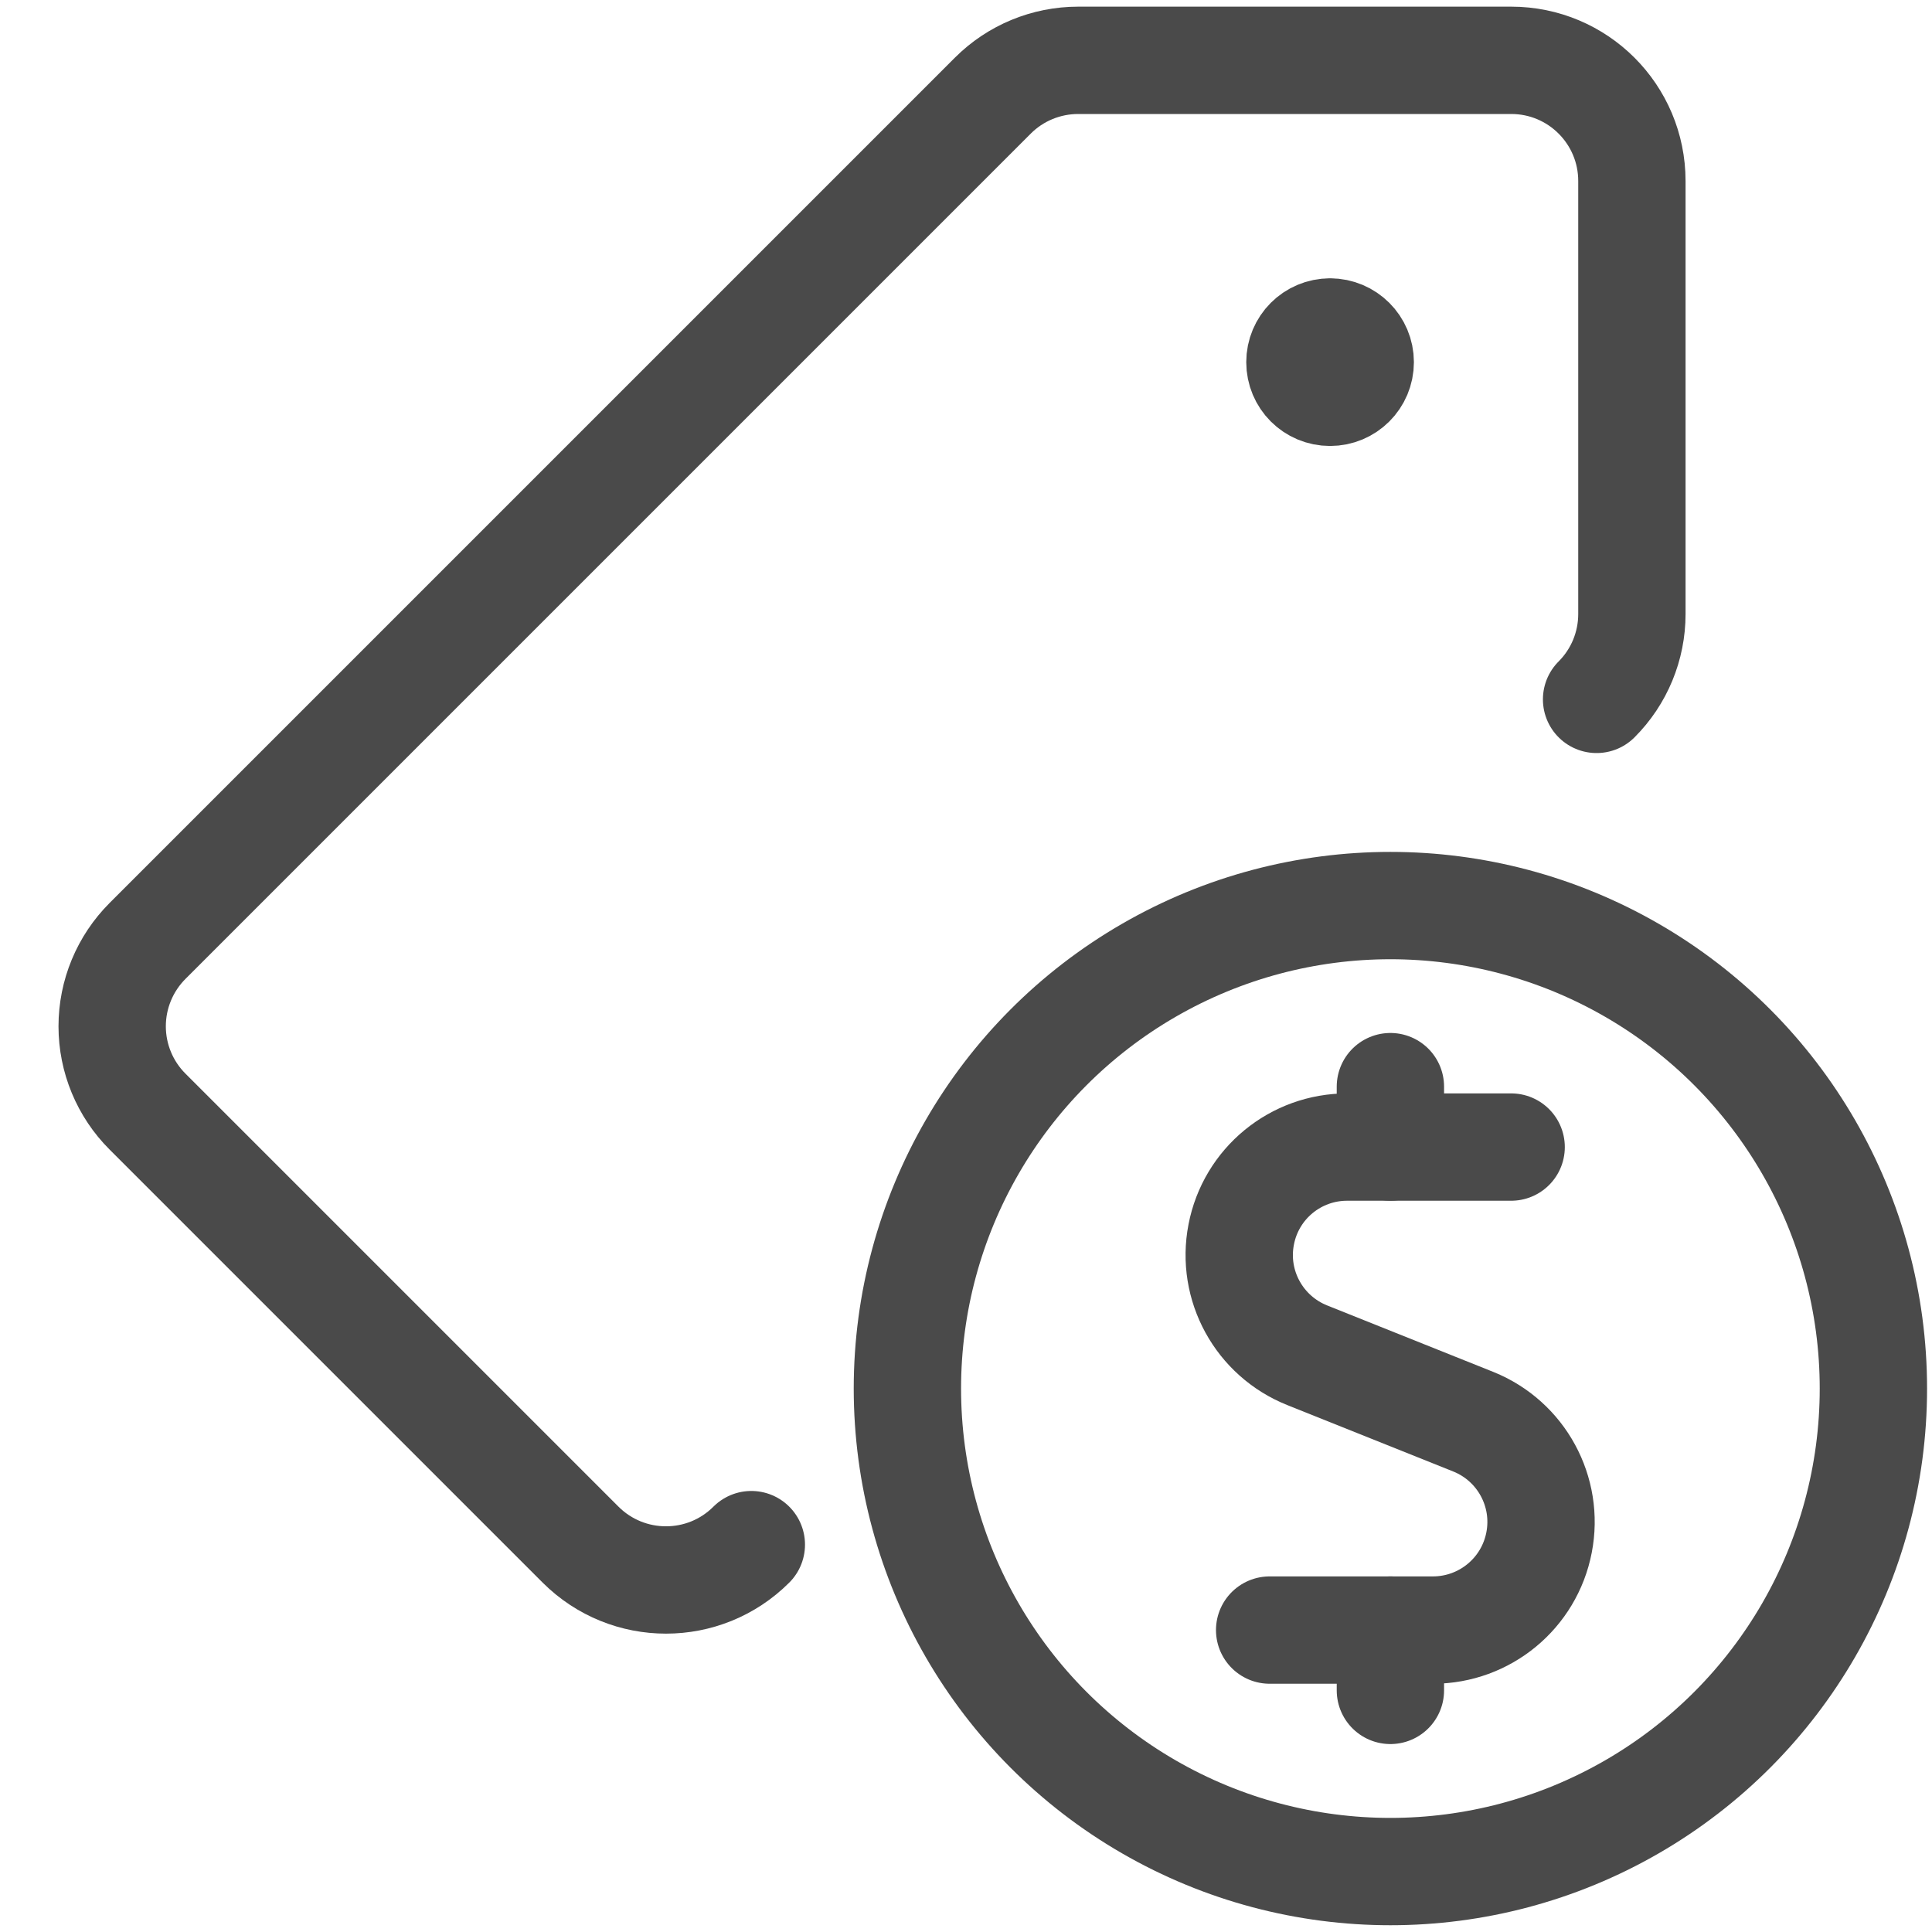 <?xml version="1.0" encoding="UTF-8"?>
<svg width="18px" height="18px" viewBox="0 0 18 18" version="1.1" xmlns="http://www.w3.org/2000/svg" xmlns:xlink="http://www.w3.org/1999/xlink">
    <!-- Generator: Sketch 53.2 (72643) - https://sketchapp.com -->
    <title>store</title>
    <desc>Created with Sketch.</desc>
    <g id="Logo-&amp;-Colors" stroke="none" stroke-width="1" fill="none" fill-rule="evenodd" stroke-linecap="round" stroke-linejoin="round">
        <g id="Artboard" transform="translate(-1445, -1781)" stroke="#4A4A4A">
            <g id="store" transform="translate(1446, 1781)">
                <path d="M6,14.391 C5.561,14.83 4.849,14.83 4.409,14.391 L0.375,10.357 C0.164,10.147 0.045,9.86 0.045,9.562 C0.045,9.263 0.164,8.977 0.375,8.766 L8.25,0.891 C8.461,0.68 8.747,0.562 9.046,0.562 L13.079,0.562 C13.701,0.562 14.204,1.065 14.204,1.687 L14.204,5.721 C14.204,6.019 14.086,6.305 13.875,6.516" id="Path"></path>
                <path d="M11.392,3.093 C11.236,3.093 11.111,3.219 11.111,3.374 C11.111,3.53 11.236,3.655 11.392,3.655 C11.547,3.655 11.673,3.53 11.673,3.374 C11.673,3.219 11.547,3.093 11.392,3.093 L11.392,3.093" id="Path"></path>
                <path d="M13.079,10.687 L11.555,10.687 C11.071,10.685 10.655,11.027 10.564,11.502 C10.472,11.976 10.731,12.448 11.18,12.627 L12.727,13.246 C13.174,13.426 13.431,13.898 13.339,14.371 C13.248,14.844 12.834,15.186 12.352,15.187 L10.829,15.187" id="Path"></path>
                <path d="M11.954,10.687 L11.954,10.124" id="Path"></path>
                <path d="M11.954,15.749 L11.954,15.187" id="Path"></path>
                <circle id="Oval" cx="11.954" cy="12.937" r="4.5"></circle>
            </g>
        </g>
    </g>
</svg>
